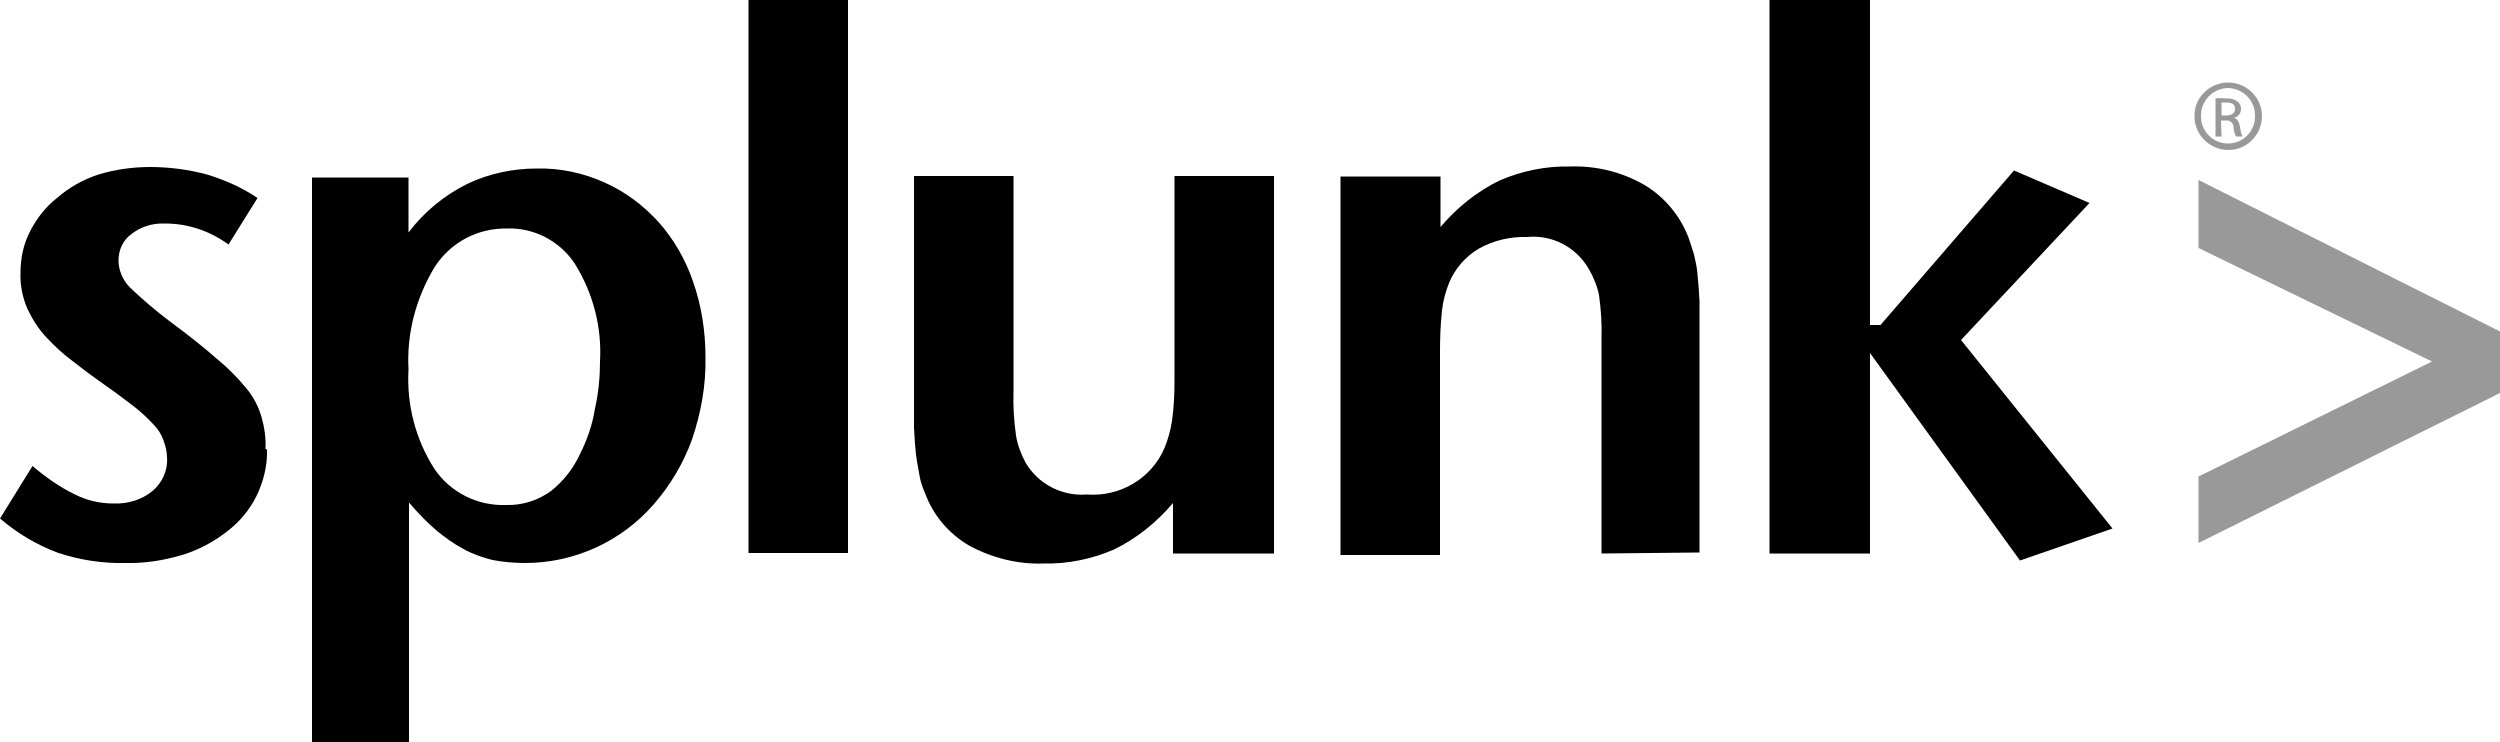 <?xml version="1.0" encoding="utf-8"?>
<!-- Generator: Adobe Illustrator 21.1.0, SVG Export Plug-In . SVG Version: 6.00 Build 0)  -->
<svg version="1.1" id="Layer_1" xmlns="http://www.w3.org/2000/svg" xmlns:xlink="http://www.w3.org/1999/xlink" x="0px" y="0px"
	 viewBox="0 0 500 148.4" style="enable-background:new 0 0 500 148.4;" xml:space="preserve">
<style type="text/css">
	.st0{fill:#99999A;}
</style>
<title>splunk-black</title>
<path d="M53.4,89.9c0.1,3.2-0.7,6.4-2.1,9.3c-1.4,2.8-3.4,5.2-5.9,7.1c-2.7,2.1-5.7,3.7-9,4.7c-3.7,1.1-7.5,1.7-11.4,1.6
	c-4.5,0.1-9-0.6-13.3-2c-4.3-1.6-8.2-3.9-11.7-6.9l6.5-10.5c2.6,2.2,5.4,4.2,8.5,5.7c2.4,1.2,5,1.8,7.7,1.8c2.8,0.1,5.6-0.7,7.8-2.5
	c2-1.7,3.1-4.2,2.9-6.7c0-1.2-0.3-2.3-0.7-3.4c-0.4-1.2-1.1-2.3-2-3.2c-1.2-1.3-2.5-2.5-3.9-3.6c-1.7-1.3-3.8-2.9-6.4-4.7
	c-2-1.4-4-2.9-5.9-4.4c-1.9-1.4-3.6-3-5.2-4.7c-1.6-1.7-2.8-3.6-3.8-5.7c-1-2.3-1.5-4.8-1.4-7.2c0-3,0.6-5.9,2-8.5
	c1.3-2.5,3.1-4.8,5.3-6.5c2.4-2.1,5.2-3.7,8.3-4.7c3.3-1,6.8-1.5,10.3-1.5c3.8,0,7.7,0.5,11.4,1.5c3.6,1.1,7,2.6,10.1,4.7l-5.8,9.3
	c-3.7-2.7-8.1-4.2-12.7-4.2c-2.4-0.1-4.8,0.6-6.7,2.1c-1.7,1.2-2.6,3.2-2.6,5.3c0,2,0.9,4,2.3,5.4c2.5,2.4,5.2,4.7,8,6.8
	c3.8,2.8,6.9,5.3,9.3,7.4c2.2,1.8,4.2,3.8,6,6c1.4,1.7,2.4,3.6,3,5.7c0.6,2.1,0.9,4.2,0.8,6.4"/>
<path d="M120,72.3c0.4-6.9-1.4-13.7-5-19.5c-3-4.6-8.2-7.3-13.6-7.1c-5.8-0.1-11.2,2.7-14.4,7.6c-3.8,6.2-5.7,13.4-5.3,20.6
	c-0.4,7,1.4,14,5.2,19.9c3.2,4.7,8.6,7.4,14.3,7.2c3.2,0.1,6.4-0.9,9-2.8c2.4-1.9,4.4-4.4,5.7-7.2c1.5-2.9,2.6-6.1,3.1-9.3
	C119.7,78.6,120,75.4,120,72.3 M141.1,71.5c0.1,5.6-0.9,11.1-2.7,16.4c-1.7,4.7-4.3,9.1-7.6,12.9c-6.5,7.5-15.9,11.8-25.8,11.8
	c-2.2,0-4.4-0.2-6.5-0.6c-2-0.5-4-1.2-5.8-2.2c-1.9-1-3.7-2.3-5.4-3.7c-2-1.7-3.8-3.6-5.5-5.6v48H62.4v-113h19.3v11
	c3.1-4.1,7.1-7.4,11.7-9.7c4.4-2.1,9.2-3.1,14-3.1c4.7-0.1,9.3,0.9,13.5,2.8c4.1,1.8,7.8,4.6,10.8,7.9c3.1,3.5,5.4,7.5,6.9,11.9
	C140.3,61.1,141.1,66.3,141.1,71.5"/>
<rect x="149.7" width="19.9" height="110.6"/>
<path d="M234.6,110.7v-10.1c-3.3,3.9-7.3,7.1-11.8,9.3c-4.4,1.9-9.2,2.9-14,2.8c-5.2,0.2-10.4-1.1-15-3.6c-4.1-2.4-7.2-6.1-8.8-10.5
	c-0.5-1.1-0.9-2.3-1.1-3.5c-0.2-1.2-0.5-2.6-0.7-4.2c-0.2-1.8-0.3-3.6-0.4-5.4c0-2,0-4.5,0-7.4V35.2h19.9v43.2
	c-0.1,2.9,0.1,5.8,0.5,8.7c0.3,1.9,1,3.7,1.9,5.4c2.5,4.3,7.3,6.8,12.3,6.4c6.6,0.5,12.9-3.2,15.5-9.3c0.7-1.7,1.2-3.5,1.5-5.4
	c0.4-2.8,0.5-5.6,0.5-8.4V35.2h19.9v75.5H234.6z"/>
<path d="M320.3,110.7v-43c0.1-2.9-0.1-5.8-0.5-8.7c-0.4-1.9-1.1-3.6-2.1-5.3c-2.5-4.3-7.3-6.8-12.3-6.3c-3.4-0.1-6.7,0.7-9.6,2.3
	c-2.7,1.6-4.8,4-6,6.9c-0.7,1.8-1.2,3.6-1.4,5.5c-0.3,2.7-0.4,5.5-0.4,8.2v40.7h-19.9V35.3h20v10.1c3.3-3.9,7.3-7.1,11.8-9.3
	c4.4-1.9,9.2-2.9,14-2.8c5.3-0.2,10.5,1.1,15,3.7c4,2.4,7.1,6.1,8.8,10.5c0.4,1.1,0.7,2.2,1.1,3.4c0.3,1.3,0.6,2.6,0.7,4
	c0.2,1.8,0.3,3.5,0.4,5.3c0,2.1,0,4.5,0,7.5v42.8L320.3,110.7z"/>
<polygon points="404,112.1 374,70.6 374,110.7 353.9,110.7 353.9,0 374,0 374,65 376.1,65 402.8,34.1 417.9,40.6 392.2,68
	422.5,105.7 "/>
<polygon class="st0" points="439.7,108.6 439.7,95.3 486.4,72.3 439.7,49.6 439.7,36 500,66.3 500,78.6 "/>
<path class="st0" d="M445.6,16.5c3.7,0,6.8,3,6.8,6.7c0,3.7-3,6.8-6.7,6.8c-3.7,0-6.8-3-6.8-6.7c0,0,0,0,0,0
	c-0.1-3.7,2.9-6.7,6.6-6.8C445.5,16.5,445.6,16.5,445.6,16.5z M445.6,17.6c-3.1,0.1-5.5,2.6-5.4,5.7c0,0,0,0,0,0
	c0,3,2.4,5.4,5.4,5.4c3,0,5.4-2.4,5.4-5.4c0,0,0,0,0,0C451.1,20.2,448.7,17.7,445.6,17.6C445.6,17.6,445.6,17.6,445.6,17.6
	L445.6,17.6z M444.3,27.3h-1.2v-7.6c0.7-0.1,1.4-0.1,2.1,0c0.8-0.1,1.6,0.1,2.3,0.6c0.5,0.4,0.7,0.9,0.7,1.5c0,0.9-0.6,1.6-1.5,1.8
	l0,0c0.7,0,1.1,0.7,1.3,1.8c0.1,0.6,0.2,1.3,0.5,1.9h-1.3c-0.3-0.6-0.5-1.3-0.5-1.9c0-0.8-0.7-1.4-1.5-1.3c-0.1,0-0.1,0-0.2,0h-0.8
	L444.3,27.3z M444.3,23.1h0.9c1,0,1.8-0.4,1.8-1.3c0-0.9-0.5-1.3-1.8-1.3h-0.9V23.1z"/>
</svg>

